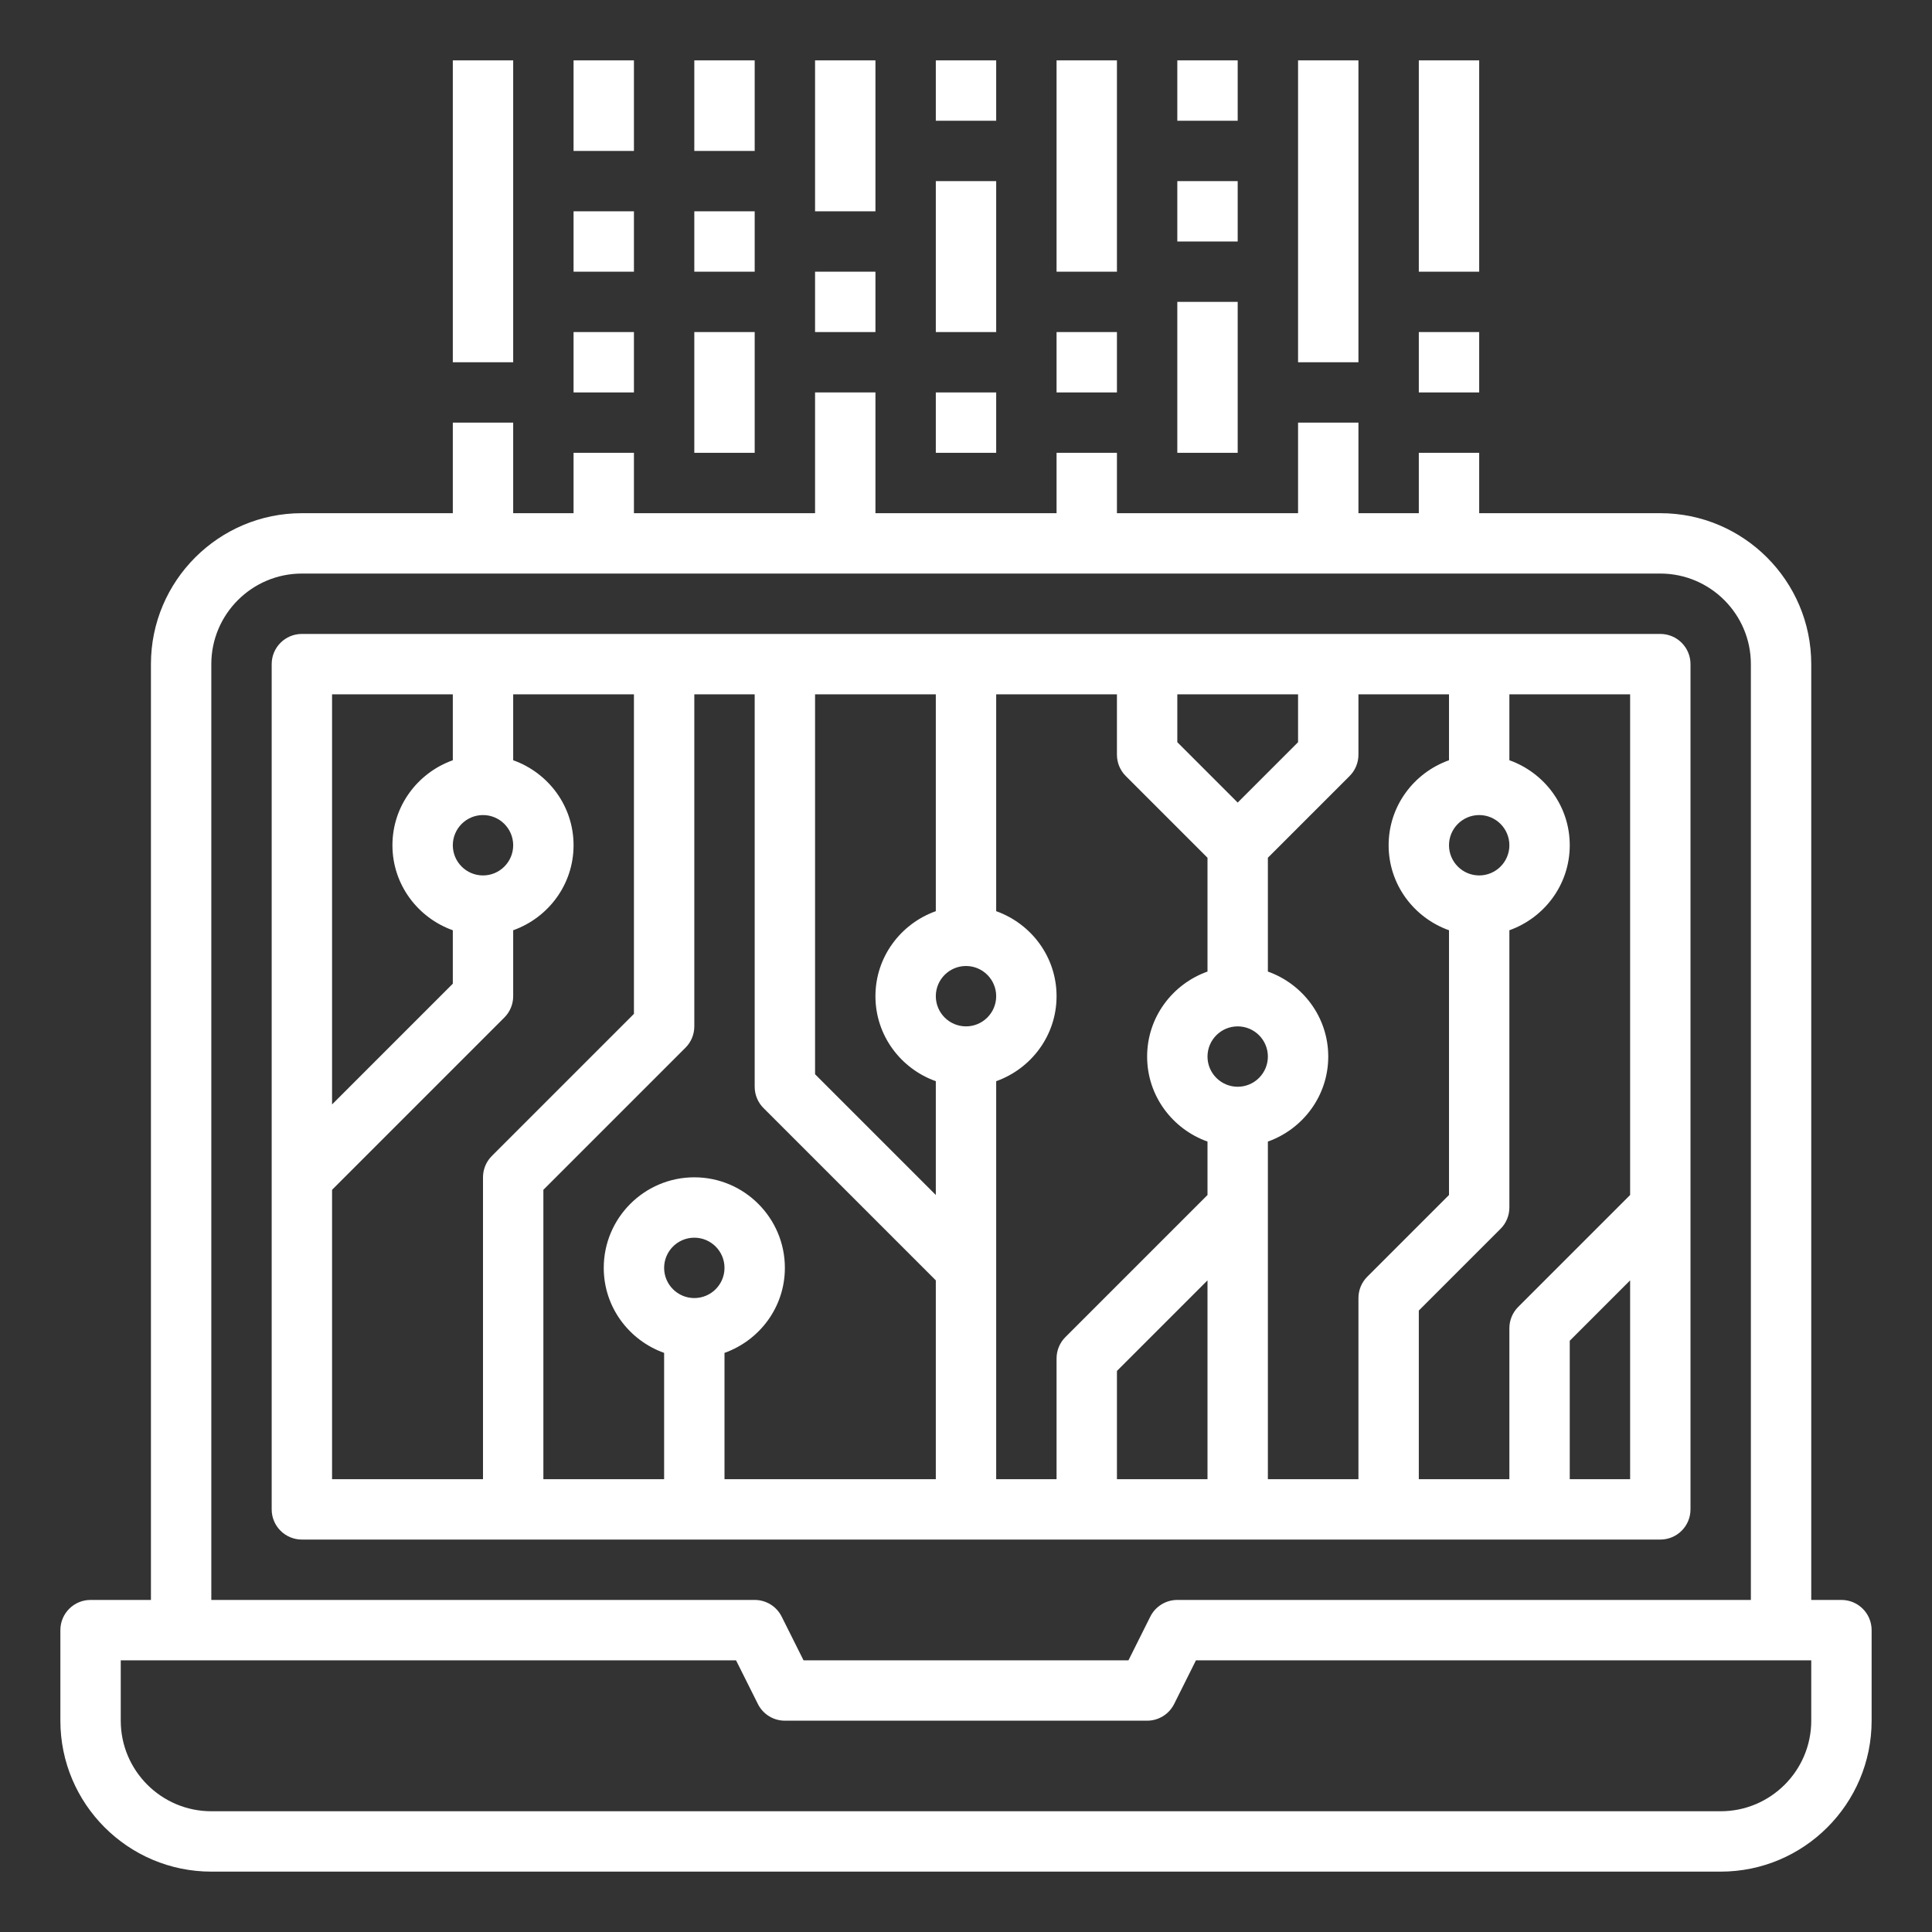 <svg id="Layer_1_1_" enable-background="new 0 0 64 64" height="512" viewBox="0 0 64 64" width="512" xmlns="http://www.w3.org/2000/svg"><rect x="0" y="0" width="64" height="64" fill="#333333" stroke="none"/><path style="fill:white" d="m61 53h-1v-31c0-2.757-2.243-5-5-5h-6v-2h-2v2h-2v-3h-2v3h-6v-2h-2v2h-6v-4h-2v4h-6v-2h-2v2h-2v-3h-2v3h-5c-2.757 0-5 2.243-5 5v31h-2c-.553 0-1 .448-1 1v3c0 2.757 2.243 5 5 5h50c2.757 0 5-2.243 5-5v-3c0-.552-.447-1-1-1zm-54-31c0-1.654 1.346-3 3-3h45c1.654 0 3 1.346 3 3v31h-19c-.379 0-.725.214-.895.553l-.723 1.447h-10.764l-.724-1.447c-.169-.339-.515-.553-.894-.553h-18zm53 35c0 1.654-1.346 3-3 3h-50c-1.654 0-3-1.346-3-3v-2h20.382l.724 1.447c.169.339.515.553.894.553h12c.379 0 .725-.214.895-.553l.723-1.447h20.382z"/><path style="fill:white" d="m56 50v-28c0-.552-.447-1-1-1h-45c-.553 0-1 .448-1 1v28c0 .552.447 1 1 1h45c.553 0 1-.448 1-1zm-2-10.414-3.707 3.707c-.188.187-.293.442-.293.707v5h-3v-5.586l2.707-2.707c.188-.187.293-.442.293-.707v-9.184c1.161-.414 2-1.514 2-2.816s-.839-2.402-2-2.816v-2.184h4zm-32 2.414c0-.551.448-1 1-1s1 .449 1 1-.448 1-1 1-1-.449-1-1zm2 2.816c1.161-.414 2-1.514 2-2.816 0-1.654-1.346-3-3-3s-3 1.346-3 3c0 1.302.839 2.402 2 2.816v4.184h-4v-9.586l4.707-4.707c.188-.187.293-.442.293-.707v-11h2v13c0 .265.105.52.293.707l5.707 5.707v6.586h-7zm8-10.816c-.552 0-1-.449-1-1s.448-1 1-1 1 .449 1 1-.448 1-1 1zm-1-3.816c-1.161.414-2 1.514-2 2.816s.839 2.402 2 2.816v3.77l-4-4v-12.586h4zm2 5.632c1.161-.414 2-1.514 2-2.816s-.839-2.402-2-2.816v-7.184h4v2c0 .265.105.52.293.707l2.707 2.707v3.77c-1.161.414-2 1.514-2 2.816s.839 2.402 2 2.816v1.77l-4.707 4.707c-.188.187-.293.442-.293.707v4h-2zm8 .184c-.552 0-1-.449-1-1s.448-1 1-1 1 .449 1 1-.448 1-1 1zm0-9.414-2-2v-1.586h4v1.586zm-4 18.828 3-3v6.586h-3zm5-7.598c1.161-.414 2-1.514 2-2.816s-.839-2.402-2-2.816v-3.77l2.707-2.707c.188-.187.293-.442.293-.707v-2h3v2.184c-1.161.414-2 1.514-2 2.816s.839 2.402 2 2.816v8.77l-2.707 2.707c-.188.187-.293.442-.293.707v6h-3zm7-8.816c-.552 0-1-.449-1-1s.448-1 1-1 1 .449 1 1-.448 1-1 1zm-33 0c-.552 0-1-.449-1-1s.448-1 1-1 1 .449 1 1-.448 1-1 1zm-1-6v2.184c-1.161.414-2 1.514-2 2.816s.839 2.402 2 2.816v1.77l-4 4v-13.586zm-4 16.414 5.707-5.707c.188-.187.293-.442.293-.707v-2.184c1.161-.414 2-1.514 2-2.816s-.839-2.402-2-2.816v-2.184h4v10.586l-4.707 4.707c-.188.187-.293.442-.293.707v10h-5zm41 9.586v-4.586l2-2v6.586z"/><path style="fill:white" d="m31 13h2v2h-2z"/><path style="fill:white" d="m31 6h2v5h-2z"/><path style="fill:white" d="m31 2h2v2h-2z"/><path style="fill:white" d="m35 11h2v2h-2z"/><path style="fill:white" d="m35 2h2v7h-2z"/><path style="fill:white" d="m47 11h2v2h-2z"/><path style="fill:white" d="m47 2h2v7h-2z"/><path style="fill:white" d="m19 11h2v2h-2z"/><path style="fill:white" d="m19 2h2v3h-2z"/><path style="fill:white" d="m39 10h2v5h-2z"/><path style="fill:white" d="m39 6h2v2h-2z"/><path style="fill:white" d="m39 2h2v2h-2z"/><path style="fill:white" d="m23 2h2v3h-2z"/><path style="fill:white" d="m23 7h2v2h-2z"/><path style="fill:white" d="m23 11h2v4h-2z"/><path style="fill:white" d="m27 2h2v5h-2z"/><path style="fill:white" d="m27 9h2v2h-2z"/><path style="fill:white" d="m19 7h2v2h-2z"/><path style="fill:white" d="m43 2h2v10h-2z"/><path style="fill:white" d="m15 2h2v10h-2z"/></svg>